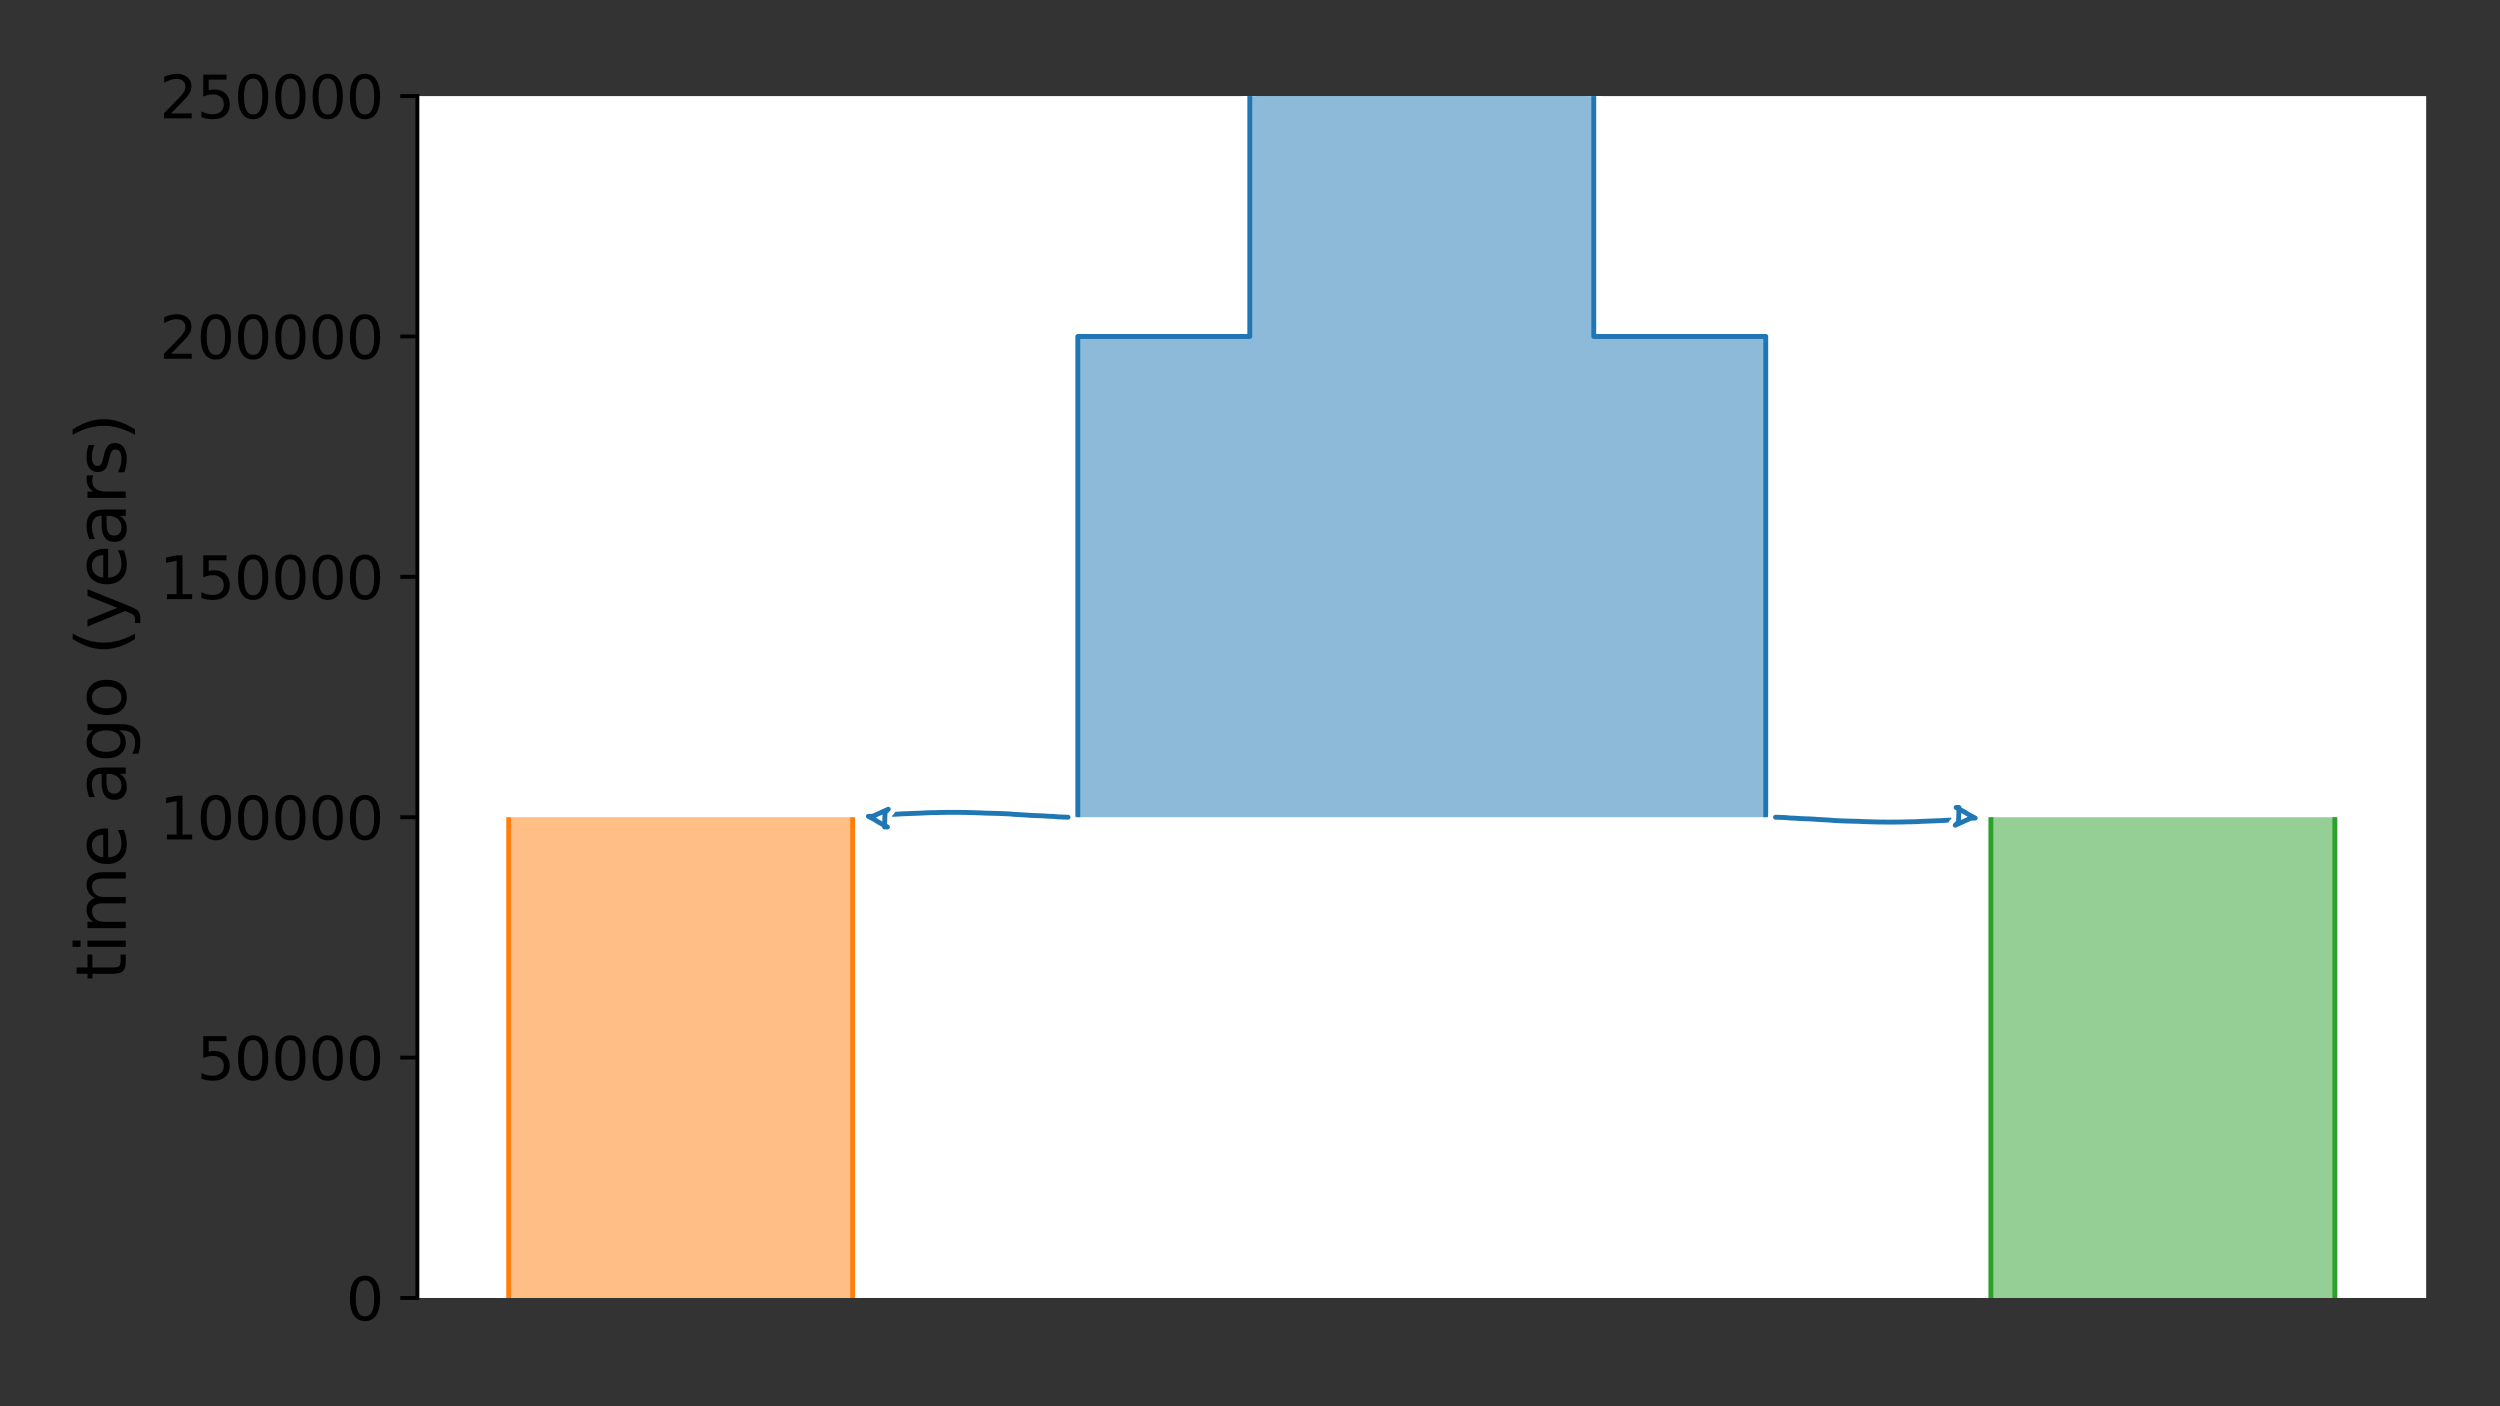 <?xml version="1.0" encoding="utf-8" standalone="no"?>
<!DOCTYPE svg PUBLIC "-//W3C//DTD SVG 1.1//EN"
  "http://www.w3.org/Graphics/SVG/1.1/DTD/svg11.dtd">
<svg xmlns:xlink="http://www.w3.org/1999/xlink" width="512pt" height="288pt" viewBox="0 0 512 288" xmlns="http://www.w3.org/2000/svg" version="1.1">
 <rect x="0" y="0" width="512" height="288" fill="#333333" stroke="none"/>
 <defs>
  <style type="text/css">*{stroke-linejoin: round; stroke-linecap: butt}</style>
 </defs>
 <g id="figure_1">
  <g id="patch_1">
   <path d="M 0 288 
L 512 288 
L 512 0 
L 0 0 
L 0 288 
z
" style="fill: none"/>
  </g>
  <g id="axes_1">
   <g id="patch_2">
    <path d="M 85.479 265.825 
L 496.88 265.825 
L 496.88 19.679 
L 85.479 19.679 
z
" style="fill: #ffffff"/>
   </g>
   <g id="patch_3">
    <path d="M 255.956 19.679 
L 255.956 68.908 
L 220.733 68.908 
L 220.733 167.367 
M 326.403 19.679 
L 326.403 68.908 
L 361.626 68.908 
L 361.626 167.367 
" clip-path="url(#p6a60970654)" style="fill: none; stroke: #ffffff; stroke-width: 3; stroke-linejoin: miter"/>
    <path d="M 255.956 19.679 
L 255.956 68.908 
L 220.733 68.908 
L 220.733 167.367 
M 326.403 19.679 
L 326.403 68.908 
L 361.626 68.908 
L 361.626 167.367 
" clip-path="url(#p6a60970654)" style="fill: none; stroke: #1f77b4; stroke-linejoin: miter"/>
    <g id="PolyCollection_1">
     <path d="M 326.403 19.679 
L 255.956 19.679 
L 255.956 68.908 
L 220.733 68.908 
L 220.733 167.367 
L 361.626 167.367 
L 361.626 167.367 
L 361.626 68.908 
L 326.403 68.908 
L 326.403 19.679 
z
" clip-path="url(#p6a60970654)" style="fill: #1f77b4; fill-opacity: 0.5"/>
    </g>
    <g id="patch_4">
     <path d="M 104.179 167.367 
L 104.179 265.825 
M 174.626 167.367 
L 174.626 265.825 
" clip-path="url(#p6a60970654)" style="fill: none; stroke: #ffffff; stroke-width: 3; stroke-linejoin: miter"/>
     <path d="M 104.179 167.367 
L 104.179 265.825 
M 174.626 167.367 
L 174.626 265.825 
" clip-path="url(#p6a60970654)" style="fill: none; stroke: #ff7f0e; stroke-linejoin: miter"/>
     <g id="PolyCollection_2">
      <path d="M 174.626 167.367 
L 104.179 167.367 
L 104.179 265.825 
L 174.626 265.825 
L 174.626 265.825 
L 174.626 167.367 
z
" clip-path="url(#p6a60970654)" style="fill: #ff7f0e; fill-opacity: 0.5"/>
     </g>
     <g id="patch_5">
      <path d="M 407.733 167.367 
L 407.733 265.825 
M 478.18 167.367 
L 478.18 265.825 
" clip-path="url(#p6a60970654)" style="fill: none; stroke: #ffffff; stroke-width: 3; stroke-linejoin: miter"/>
      <path d="M 407.733 167.367 
L 407.733 265.825 
M 478.18 167.367 
L 478.18 265.825 
" clip-path="url(#p6a60970654)" style="fill: none; stroke: #2ca02c; stroke-linejoin: miter"/>
      <g id="PolyCollection_3">
       <path d="M 478.18 167.367 
L 407.733 167.367 
L 407.733 265.825 
L 478.18 265.825 
L 478.18 265.825 
L 478.18 167.367 
z
" clip-path="url(#p6a60970654)" style="fill: #2ca02c; fill-opacity: 0.5"/>
      </g>
      <g id="matplotlib.axis_1"/>
      <g id="matplotlib.axis_2">
       <g id="ytick_1">
        <g id="line2d_1">
         <defs>
          <path id="m855cbcb0a9" d="M 0 0 
L -3.5 0 
" style="stroke: #000000; stroke-width: 0.8"/>
         </defs>
         <g>
          <use xlink:href="#m855cbcb0a9" x="85.479" y="265.825" style="stroke: #000000; stroke-width: 0.8"/>
         </g>
        </g>
        <g id="text_1">
         <!-- 0 -->
         <g transform="translate(70.844 270.384)scale(0.12 -0.12)">
          <defs>
           <path id="DejaVuSans-30" d="M 2034 4250 
Q 1547 4250 1301 3770 
Q 1056 3291 1056 2328 
Q 1056 1369 1301 889 
Q 1547 409 2034 409 
Q 2525 409 2770 889 
Q 3016 1369 3016 2328 
Q 3016 3291 2770 3770 
Q 2525 4250 2034 4250 
z
M 2034 4750 
Q 2819 4750 3233 4129 
Q 3647 3509 3647 2328 
Q 3647 1150 3233 529 
Q 2819 -91 2034 -91 
Q 1250 -91 836 529 
Q 422 1150 422 2328 
Q 422 3509 836 4129 
Q 1250 4750 2034 4750 
z
" transform="scale(0.016)"/>
          </defs>
          <use xlink:href="#DejaVuSans-30"/>
         </g>
        </g>
       </g>
       <g id="ytick_2">
        <g id="line2d_2">
         <g>
          <use xlink:href="#m855cbcb0a9" x="85.479" y="216.596" style="stroke: #000000; stroke-width: 0.8"/>
         </g>
        </g>
        <g id="text_2">
         <!-- 50000 -->
         <g transform="translate(40.304 221.155)scale(0.12 -0.12)">
          <defs>
           <path id="DejaVuSans-35" d="M 691 4666 
L 3169 4666 
L 3169 4134 
L 1269 4134 
L 1269 2991 
Q 1406 3038 1543 3061 
Q 1681 3084 1819 3084 
Q 2600 3084 3056 2656 
Q 3513 2228 3513 1497 
Q 3513 744 3044 326 
Q 2575 -91 1722 -91 
Q 1428 -91 1123 -41 
Q 819 9 494 109 
L 494 744 
Q 775 591 1075 516 
Q 1375 441 1709 441 
Q 2250 441 2565 725 
Q 2881 1009 2881 1497 
Q 2881 1984 2565 2268 
Q 2250 2553 1709 2553 
Q 1456 2553 1204 2497 
Q 953 2441 691 2322 
L 691 4666 
z
" transform="scale(0.016)"/>
          </defs>
          <use xlink:href="#DejaVuSans-35"/>
          <use xlink:href="#DejaVuSans-30" x="63.623"/>
          <use xlink:href="#DejaVuSans-30" x="127.246"/>
          <use xlink:href="#DejaVuSans-30" x="190.869"/>
          <use xlink:href="#DejaVuSans-30" x="254.492"/>
         </g>
        </g>
       </g>
       <g id="ytick_3">
        <g id="line2d_3">
         <g>
          <use xlink:href="#m855cbcb0a9" x="85.479" y="167.367" style="stroke: #000000; stroke-width: 0.8"/>
         </g>
        </g>
        <g id="text_3">
         <!-- 100000 -->
         <g transform="translate(32.669 171.926)scale(0.12 -0.12)">
          <defs>
           <path id="DejaVuSans-31" d="M 794 531 
L 1825 531 
L 1825 4091 
L 703 3866 
L 703 4441 
L 1819 4666 
L 2450 4666 
L 2450 531 
L 3481 531 
L 3481 0 
L 794 0 
L 794 531 
z
" transform="scale(0.016)"/>
          </defs>
          <use xlink:href="#DejaVuSans-31"/>
          <use xlink:href="#DejaVuSans-30" x="63.623"/>
          <use xlink:href="#DejaVuSans-30" x="127.246"/>
          <use xlink:href="#DejaVuSans-30" x="190.869"/>
          <use xlink:href="#DejaVuSans-30" x="254.492"/>
          <use xlink:href="#DejaVuSans-30" x="318.115"/>
         </g>
        </g>
       </g>
       <g id="ytick_4">
        <g id="line2d_4">
         <g>
          <use xlink:href="#m855cbcb0a9" x="85.479" y="118.138" style="stroke: #000000; stroke-width: 0.8"/>
         </g>
        </g>
        <g id="text_4">
         <!-- 150000 -->
         <g transform="translate(32.669 122.697)scale(0.12 -0.12)">
          <use xlink:href="#DejaVuSans-31"/>
          <use xlink:href="#DejaVuSans-35" x="63.623"/>
          <use xlink:href="#DejaVuSans-30" x="127.246"/>
          <use xlink:href="#DejaVuSans-30" x="190.869"/>
          <use xlink:href="#DejaVuSans-30" x="254.492"/>
          <use xlink:href="#DejaVuSans-30" x="318.115"/>
         </g>
        </g>
       </g>
       <g id="ytick_5">
        <g id="line2d_5">
         <g>
          <use xlink:href="#m855cbcb0a9" x="85.479" y="68.908" style="stroke: #000000; stroke-width: 0.8"/>
         </g>
        </g>
        <g id="text_5">
         <!-- 200000 -->
         <g transform="translate(32.669 73.467)scale(0.12 -0.12)">
          <defs>
           <path id="DejaVuSans-32" d="M 1228 531 
L 3431 531 
L 3431 0 
L 469 0 
L 469 531 
Q 828 903 1448 1529 
Q 2069 2156 2228 2338 
Q 2531 2678 2651 2914 
Q 2772 3150 2772 3378 
Q 2772 3750 2511 3984 
Q 2250 4219 1831 4219 
Q 1534 4219 1204 4116 
Q 875 4013 500 3803 
L 500 4441 
Q 881 4594 1212 4672 
Q 1544 4750 1819 4750 
Q 2544 4750 2975 4387 
Q 3406 4025 3406 3419 
Q 3406 3131 3298 2873 
Q 3191 2616 2906 2266 
Q 2828 2175 2409 1742 
Q 1991 1309 1228 531 
z
" transform="scale(0.016)"/>
          </defs>
          <use xlink:href="#DejaVuSans-32"/>
          <use xlink:href="#DejaVuSans-30" x="63.623"/>
          <use xlink:href="#DejaVuSans-30" x="127.246"/>
          <use xlink:href="#DejaVuSans-30" x="190.869"/>
          <use xlink:href="#DejaVuSans-30" x="254.492"/>
          <use xlink:href="#DejaVuSans-30" x="318.115"/>
         </g>
        </g>
       </g>
       <g id="ytick_6">
        <g id="line2d_6">
         <g>
          <use xlink:href="#m855cbcb0a9" x="85.479" y="19.679" style="stroke: #000000; stroke-width: 0.8"/>
         </g>
        </g>
        <g id="text_6">
         <!-- 250000 -->
         <g transform="translate(32.669 24.238)scale(0.12 -0.12)">
          <use xlink:href="#DejaVuSans-32"/>
          <use xlink:href="#DejaVuSans-35" x="63.623"/>
          <use xlink:href="#DejaVuSans-30" x="127.246"/>
          <use xlink:href="#DejaVuSans-30" x="190.869"/>
          <use xlink:href="#DejaVuSans-30" x="254.492"/>
          <use xlink:href="#DejaVuSans-30" x="318.115"/>
         </g>
        </g>
       </g>
       <g id="text_7">
        <!-- time ago (years) -->
        <g transform="translate(25.758 200.759)rotate(-90)scale(0.14 -0.14)">
         <defs>
          <path id="DejaVuSans-74" d="M 1172 4494 
L 1172 3500 
L 2356 3500 
L 2356 3053 
L 1172 3053 
L 1172 1153 
Q 1172 725 1289 603 
Q 1406 481 1766 481 
L 2356 481 
L 2356 0 
L 1766 0 
Q 1100 0 847 248 
Q 594 497 594 1153 
L 594 3053 
L 172 3053 
L 172 3500 
L 594 3500 
L 594 4494 
L 1172 4494 
z
" transform="scale(0.016)"/>
          <path id="DejaVuSans-69" d="M 603 3500 
L 1178 3500 
L 1178 0 
L 603 0 
L 603 3500 
z
M 603 4863 
L 1178 4863 
L 1178 4134 
L 603 4134 
L 603 4863 
z
" transform="scale(0.016)"/>
          <path id="DejaVuSans-6d" d="M 3328 2828 
Q 3544 3216 3844 3400 
Q 4144 3584 4550 3584 
Q 5097 3584 5394 3201 
Q 5691 2819 5691 2113 
L 5691 0 
L 5113 0 
L 5113 2094 
Q 5113 2597 4934 2840 
Q 4756 3084 4391 3084 
Q 3944 3084 3684 2787 
Q 3425 2491 3425 1978 
L 3425 0 
L 2847 0 
L 2847 2094 
Q 2847 2600 2669 2842 
Q 2491 3084 2119 3084 
Q 1678 3084 1418 2786 
Q 1159 2488 1159 1978 
L 1159 0 
L 581 0 
L 581 3500 
L 1159 3500 
L 1159 2956 
Q 1356 3278 1631 3431 
Q 1906 3584 2284 3584 
Q 2666 3584 2933 3390 
Q 3200 3197 3328 2828 
z
" transform="scale(0.016)"/>
          <path id="DejaVuSans-65" d="M 3597 1894 
L 3597 1613 
L 953 1613 
Q 991 1019 1311 708 
Q 1631 397 2203 397 
Q 2534 397 2845 478 
Q 3156 559 3463 722 
L 3463 178 
Q 3153 47 2828 -22 
Q 2503 -91 2169 -91 
Q 1331 -91 842 396 
Q 353 884 353 1716 
Q 353 2575 817 3079 
Q 1281 3584 2069 3584 
Q 2775 3584 3186 3129 
Q 3597 2675 3597 1894 
z
M 3022 2063 
Q 3016 2534 2758 2815 
Q 2500 3097 2075 3097 
Q 1594 3097 1305 2825 
Q 1016 2553 972 2059 
L 3022 2063 
z
" transform="scale(0.016)"/>
          <path id="DejaVuSans-20" transform="scale(0.016)"/>
          <path id="DejaVuSans-61" d="M 2194 1759 
Q 1497 1759 1228 1600 
Q 959 1441 959 1056 
Q 959 750 1161 570 
Q 1363 391 1709 391 
Q 2188 391 2477 730 
Q 2766 1069 2766 1631 
L 2766 1759 
L 2194 1759 
z
M 3341 1997 
L 3341 0 
L 2766 0 
L 2766 531 
Q 2569 213 2275 61 
Q 1981 -91 1556 -91 
Q 1019 -91 701 211 
Q 384 513 384 1019 
Q 384 1609 779 1909 
Q 1175 2209 1959 2209 
L 2766 2209 
L 2766 2266 
Q 2766 2663 2505 2880 
Q 2244 3097 1772 3097 
Q 1472 3097 1187 3025 
Q 903 2953 641 2809 
L 641 3341 
Q 956 3463 1253 3523 
Q 1550 3584 1831 3584 
Q 2591 3584 2966 3190 
Q 3341 2797 3341 1997 
z
" transform="scale(0.016)"/>
          <path id="DejaVuSans-67" d="M 2906 1791 
Q 2906 2416 2648 2759 
Q 2391 3103 1925 3103 
Q 1463 3103 1205 2759 
Q 947 2416 947 1791 
Q 947 1169 1205 825 
Q 1463 481 1925 481 
Q 2391 481 2648 825 
Q 2906 1169 2906 1791 
z
M 3481 434 
Q 3481 -459 3084 -895 
Q 2688 -1331 1869 -1331 
Q 1566 -1331 1297 -1286 
Q 1028 -1241 775 -1147 
L 775 -588 
Q 1028 -725 1275 -790 
Q 1522 -856 1778 -856 
Q 2344 -856 2625 -561 
Q 2906 -266 2906 331 
L 2906 616 
Q 2728 306 2450 153 
Q 2172 0 1784 0 
Q 1141 0 747 490 
Q 353 981 353 1791 
Q 353 2603 747 3093 
Q 1141 3584 1784 3584 
Q 2172 3584 2450 3431 
Q 2728 3278 2906 2969 
L 2906 3500 
L 3481 3500 
L 3481 434 
z
" transform="scale(0.016)"/>
          <path id="DejaVuSans-6f" d="M 1959 3097 
Q 1497 3097 1228 2736 
Q 959 2375 959 1747 
Q 959 1119 1226 758 
Q 1494 397 1959 397 
Q 2419 397 2687 759 
Q 2956 1122 2956 1747 
Q 2956 2369 2687 2733 
Q 2419 3097 1959 3097 
z
M 1959 3584 
Q 2709 3584 3137 3096 
Q 3566 2609 3566 1747 
Q 3566 888 3137 398 
Q 2709 -91 1959 -91 
Q 1206 -91 779 398 
Q 353 888 353 1747 
Q 353 2609 779 3096 
Q 1206 3584 1959 3584 
z
" transform="scale(0.016)"/>
          <path id="DejaVuSans-28" d="M 1984 4856 
Q 1566 4138 1362 3434 
Q 1159 2731 1159 2009 
Q 1159 1288 1364 580 
Q 1569 -128 1984 -844 
L 1484 -844 
Q 1016 -109 783 600 
Q 550 1309 550 2009 
Q 550 2706 781 3412 
Q 1013 4119 1484 4856 
L 1984 4856 
z
" transform="scale(0.016)"/>
          <path id="DejaVuSans-79" d="M 2059 -325 
Q 1816 -950 1584 -1140 
Q 1353 -1331 966 -1331 
L 506 -1331 
L 506 -850 
L 844 -850 
Q 1081 -850 1212 -737 
Q 1344 -625 1503 -206 
L 1606 56 
L 191 3500 
L 800 3500 
L 1894 763 
L 2988 3500 
L 3597 3500 
L 2059 -325 
z
" transform="scale(0.016)"/>
          <path id="DejaVuSans-72" d="M 2631 2963 
Q 2534 3019 2420 3045 
Q 2306 3072 2169 3072 
Q 1681 3072 1420 2755 
Q 1159 2438 1159 1844 
L 1159 0 
L 581 0 
L 581 3500 
L 1159 3500 
L 1159 2956 
Q 1341 3275 1631 3429 
Q 1922 3584 2338 3584 
Q 2397 3584 2469 3576 
Q 2541 3569 2628 3553 
L 2631 2963 
z
" transform="scale(0.016)"/>
          <path id="DejaVuSans-73" d="M 2834 3397 
L 2834 2853 
Q 2591 2978 2328 3040 
Q 2066 3103 1784 3103 
Q 1356 3103 1142 2972 
Q 928 2841 928 2578 
Q 928 2378 1081 2264 
Q 1234 2150 1697 2047 
L 1894 2003 
Q 2506 1872 2764 1633 
Q 3022 1394 3022 966 
Q 3022 478 2636 193 
Q 2250 -91 1575 -91 
Q 1294 -91 989 -36 
Q 684 19 347 128 
L 347 722 
Q 666 556 975 473 
Q 1284 391 1588 391 
Q 1994 391 2212 530 
Q 2431 669 2431 922 
Q 2431 1156 2273 1281 
Q 2116 1406 1581 1522 
L 1381 1569 
Q 847 1681 609 1914 
Q 372 2147 372 2553 
Q 372 3047 722 3315 
Q 1072 3584 1716 3584 
Q 2034 3584 2315 3537 
Q 2597 3491 2834 3397 
z
" transform="scale(0.016)"/>
          <path id="DejaVuSans-29" d="M 513 4856 
L 1013 4856 
Q 1481 4119 1714 3412 
Q 1947 2706 1947 2009 
Q 1947 1309 1714 600 
Q 1481 -109 1013 -844 
L 513 -844 
Q 928 -128 1133 580 
Q 1338 1288 1338 2009 
Q 1338 2731 1133 3434 
Q 928 4138 513 4856 
z
" transform="scale(0.016)"/>
         </defs>
         <use xlink:href="#DejaVuSans-74"/>
         <use xlink:href="#DejaVuSans-69" x="39.209"/>
         <use xlink:href="#DejaVuSans-6d" x="66.992"/>
         <use xlink:href="#DejaVuSans-65" x="164.404"/>
         <use xlink:href="#DejaVuSans-20" x="225.928"/>
         <use xlink:href="#DejaVuSans-61" x="257.715"/>
         <use xlink:href="#DejaVuSans-67" x="318.994"/>
         <use xlink:href="#DejaVuSans-6f" x="382.471"/>
         <use xlink:href="#DejaVuSans-20" x="443.652"/>
         <use xlink:href="#DejaVuSans-28" x="475.439"/>
         <use xlink:href="#DejaVuSans-79" x="514.453"/>
         <use xlink:href="#DejaVuSans-65" x="573.633"/>
         <use xlink:href="#DejaVuSans-61" x="635.156"/>
         <use xlink:href="#DejaVuSans-72" x="696.436"/>
         <use xlink:href="#DejaVuSans-73" x="737.549"/>
         <use xlink:href="#DejaVuSans-29" x="789.648"/>
        </g>
       </g>
      </g>
      <g id="patch_6">
       <path d="M 218.732 167.367 
L 217.732 167.335 
L 216.732 167.298 
L 215.732 167.201 
L 214.732 167.168 
L 213.732 167.095 
L 212.732 167.056 
L 211.732 167.021 
L 210.732 166.963 
L 209.732 166.893 
L 208.732 166.841 
L 207.732 166.781 
L 206.732 166.693 
L 205.732 166.647 
L 204.732 166.605 
L 203.732 166.574 
L 202.732 166.548 
L 201.732 166.527 
L 200.732 166.473 
L 199.732 166.445 
L 198.732 166.415 
L 197.732 166.39 
L 196.732 166.378 
L 195.732 166.368 
L 194.732 166.368 
L 193.732 166.378 
L 192.732 166.39 
L 191.732 166.421 
L 190.732 166.432 
L 189.732 166.462 
L 188.732 166.522 
L 187.732 166.559 
L 186.732 166.598 
L 185.732 166.64 
L 184.732 166.673 
L 183.732 166.741 
L 182.732 166.78 
L 181.732 166.822 
L 180.732 166.893 
L 179.732 166.929 
L 177.744 166.988 
" clip-path="url(#p6a60970654)" style="fill: none; stroke: #ffffff; stroke-width: 3; stroke-linecap: round"/>
       <path d="M 218.732 167.367 
L 217.732 167.335 
L 216.732 167.298 
L 215.732 167.201 
L 214.732 167.168 
L 213.732 167.095 
L 212.732 167.056 
L 211.732 167.021 
L 210.732 166.963 
L 209.732 166.893 
L 208.732 166.841 
L 207.732 166.781 
L 206.732 166.693 
L 205.732 166.647 
L 204.732 166.605 
L 203.732 166.574 
L 202.732 166.548 
L 201.732 166.527 
L 200.732 166.473 
L 199.732 166.445 
L 198.732 166.415 
L 197.732 166.39 
L 196.732 166.378 
L 195.732 166.368 
L 194.732 166.368 
L 193.732 166.378 
L 192.732 166.39 
L 191.732 166.421 
L 190.732 166.432 
L 189.732 166.462 
L 188.732 166.522 
L 187.732 166.559 
L 186.732 166.598 
L 185.732 166.64 
L 184.732 166.673 
L 183.732 166.741 
L 182.732 166.78 
L 181.732 166.822 
L 180.732 166.893 
L 179.732 166.929 
L 177.744 166.988 
" clip-path="url(#p6a60970654)" style="fill: none; stroke: #1f77b4; stroke-linecap: round"/>
       <path d="M 181.744 169.367 
L 180.864 168.891 
L 179.986 168.411 
L 179.135 167.877 
L 177.833 167.189 
L 178.761 167.163 
L 179.672 166.75 
L 180.583 166.335 
L 181.925 165.728 
L 181.27 166.367 
L 181.218 167.367 
L 181.159 169.367 
L 181.744 169.367 
z
" clip-path="url(#p6a60970654)" style="fill: #ffffff; stroke: #ffffff; stroke-width: 3; stroke-linecap: round"/>
       <path d="M 181.744 169.367 
L 180.864 168.891 
L 179.986 168.411 
L 179.135 167.877 
L 177.833 167.189 
L 178.761 167.163 
L 179.672 166.75 
L 180.583 166.335 
L 181.925 165.728 
L 181.27 166.367 
L 181.218 167.367 
L 181.159 169.367 
L 181.744 169.367 
z
" clip-path="url(#p6a60970654)" style="fill: #ffffff; stroke: #1f77b4; stroke-linecap: round"/>
       <g id="patch_7">
        <path d="M 363.627 167.367 
L 364.627 167.398 
L 365.627 167.435 
L 366.627 167.533 
L 367.627 167.565 
L 368.627 167.639 
L 369.627 167.678 
L 370.627 167.713 
L 371.627 167.771 
L 372.627 167.841 
L 373.627 167.893 
L 374.627 167.952 
L 375.627 168.04 
L 376.627 168.087 
L 377.627 168.129 
L 378.627 168.16 
L 379.627 168.186 
L 380.627 168.207 
L 381.627 168.261 
L 382.627 168.289 
L 383.627 168.319 
L 384.627 168.344 
L 385.627 168.355 
L 386.627 168.365 
L 387.627 168.365 
L 388.627 168.356 
L 389.627 168.344 
L 390.627 168.313 
L 391.627 168.302 
L 392.627 168.272 
L 393.627 168.212 
L 394.627 168.175 
L 395.627 168.136 
L 396.627 168.093 
L 397.627 168.06 
L 398.627 167.993 
L 399.627 167.954 
L 400.627 167.911 
L 401.627 167.841 
L 402.627 167.804 
L 404.615 167.746 
" clip-path="url(#p6a60970654)" style="fill: none; stroke: #ffffff; stroke-width: 3; stroke-linecap: round"/>
        <path d="M 363.627 167.367 
L 364.627 167.398 
L 365.627 167.435 
L 366.627 167.533 
L 367.627 167.565 
L 368.627 167.639 
L 369.627 167.678 
L 370.627 167.713 
L 371.627 167.771 
L 372.627 167.841 
L 373.627 167.893 
L 374.627 167.952 
L 375.627 168.04 
L 376.627 168.087 
L 377.627 168.129 
L 378.627 168.16 
L 379.627 168.186 
L 380.627 168.207 
L 381.627 168.261 
L 382.627 168.289 
L 383.627 168.319 
L 384.627 168.344 
L 385.627 168.355 
L 386.627 168.365 
L 387.627 168.365 
L 388.627 168.356 
L 389.627 168.344 
L 390.627 168.313 
L 391.627 168.302 
L 392.627 168.272 
L 393.627 168.212 
L 394.627 168.175 
L 395.627 168.136 
L 396.627 168.093 
L 397.627 168.06 
L 398.627 167.993 
L 399.627 167.954 
L 400.627 167.911 
L 401.627 167.841 
L 402.627 167.804 
L 404.615 167.746 
" clip-path="url(#p6a60970654)" style="fill: none; stroke: #1f77b4; stroke-linecap: round"/>
        <path d="M 400.615 165.367 
L 401.495 165.842 
L 402.373 166.322 
L 403.224 166.857 
L 404.526 167.544 
L 403.599 167.571 
L 402.687 167.983 
L 401.777 168.399 
L 400.434 169.006 
L 401.089 168.367 
L 401.141 167.367 
L 401.2 165.367 
L 400.615 165.367 
z
" clip-path="url(#p6a60970654)" style="fill: #ffffff; stroke: #ffffff; stroke-width: 3; stroke-linecap: round"/>
        <path d="M 400.615 165.367 
L 401.495 165.842 
L 402.373 166.322 
L 403.224 166.857 
L 404.526 167.544 
L 403.599 167.571 
L 402.687 167.983 
L 401.777 168.399 
L 400.434 169.006 
L 401.089 168.367 
L 401.141 167.367 
L 401.2 165.367 
L 400.615 165.367 
z
" clip-path="url(#p6a60970654)" style="fill: #ffffff; stroke: #1f77b4; stroke-linecap: round"/>
        <g id="patch_8">
         <path d="M 85.479 265.825 
L 85.479 19.679 
" style="fill: none; stroke: #000000; stroke-width: 0.8; stroke-linejoin: miter; stroke-linecap: square"/>
        </g>
       </g>
      </g>
      <defs>
       <clipPath id="p6a60970654">
        <rect x="85.479" y="19.679" width="411.401" height="246.146"/>
       </clipPath>
      </defs>
     </g>
    </g>
   </g>
  </g>
 </g>
</svg>
